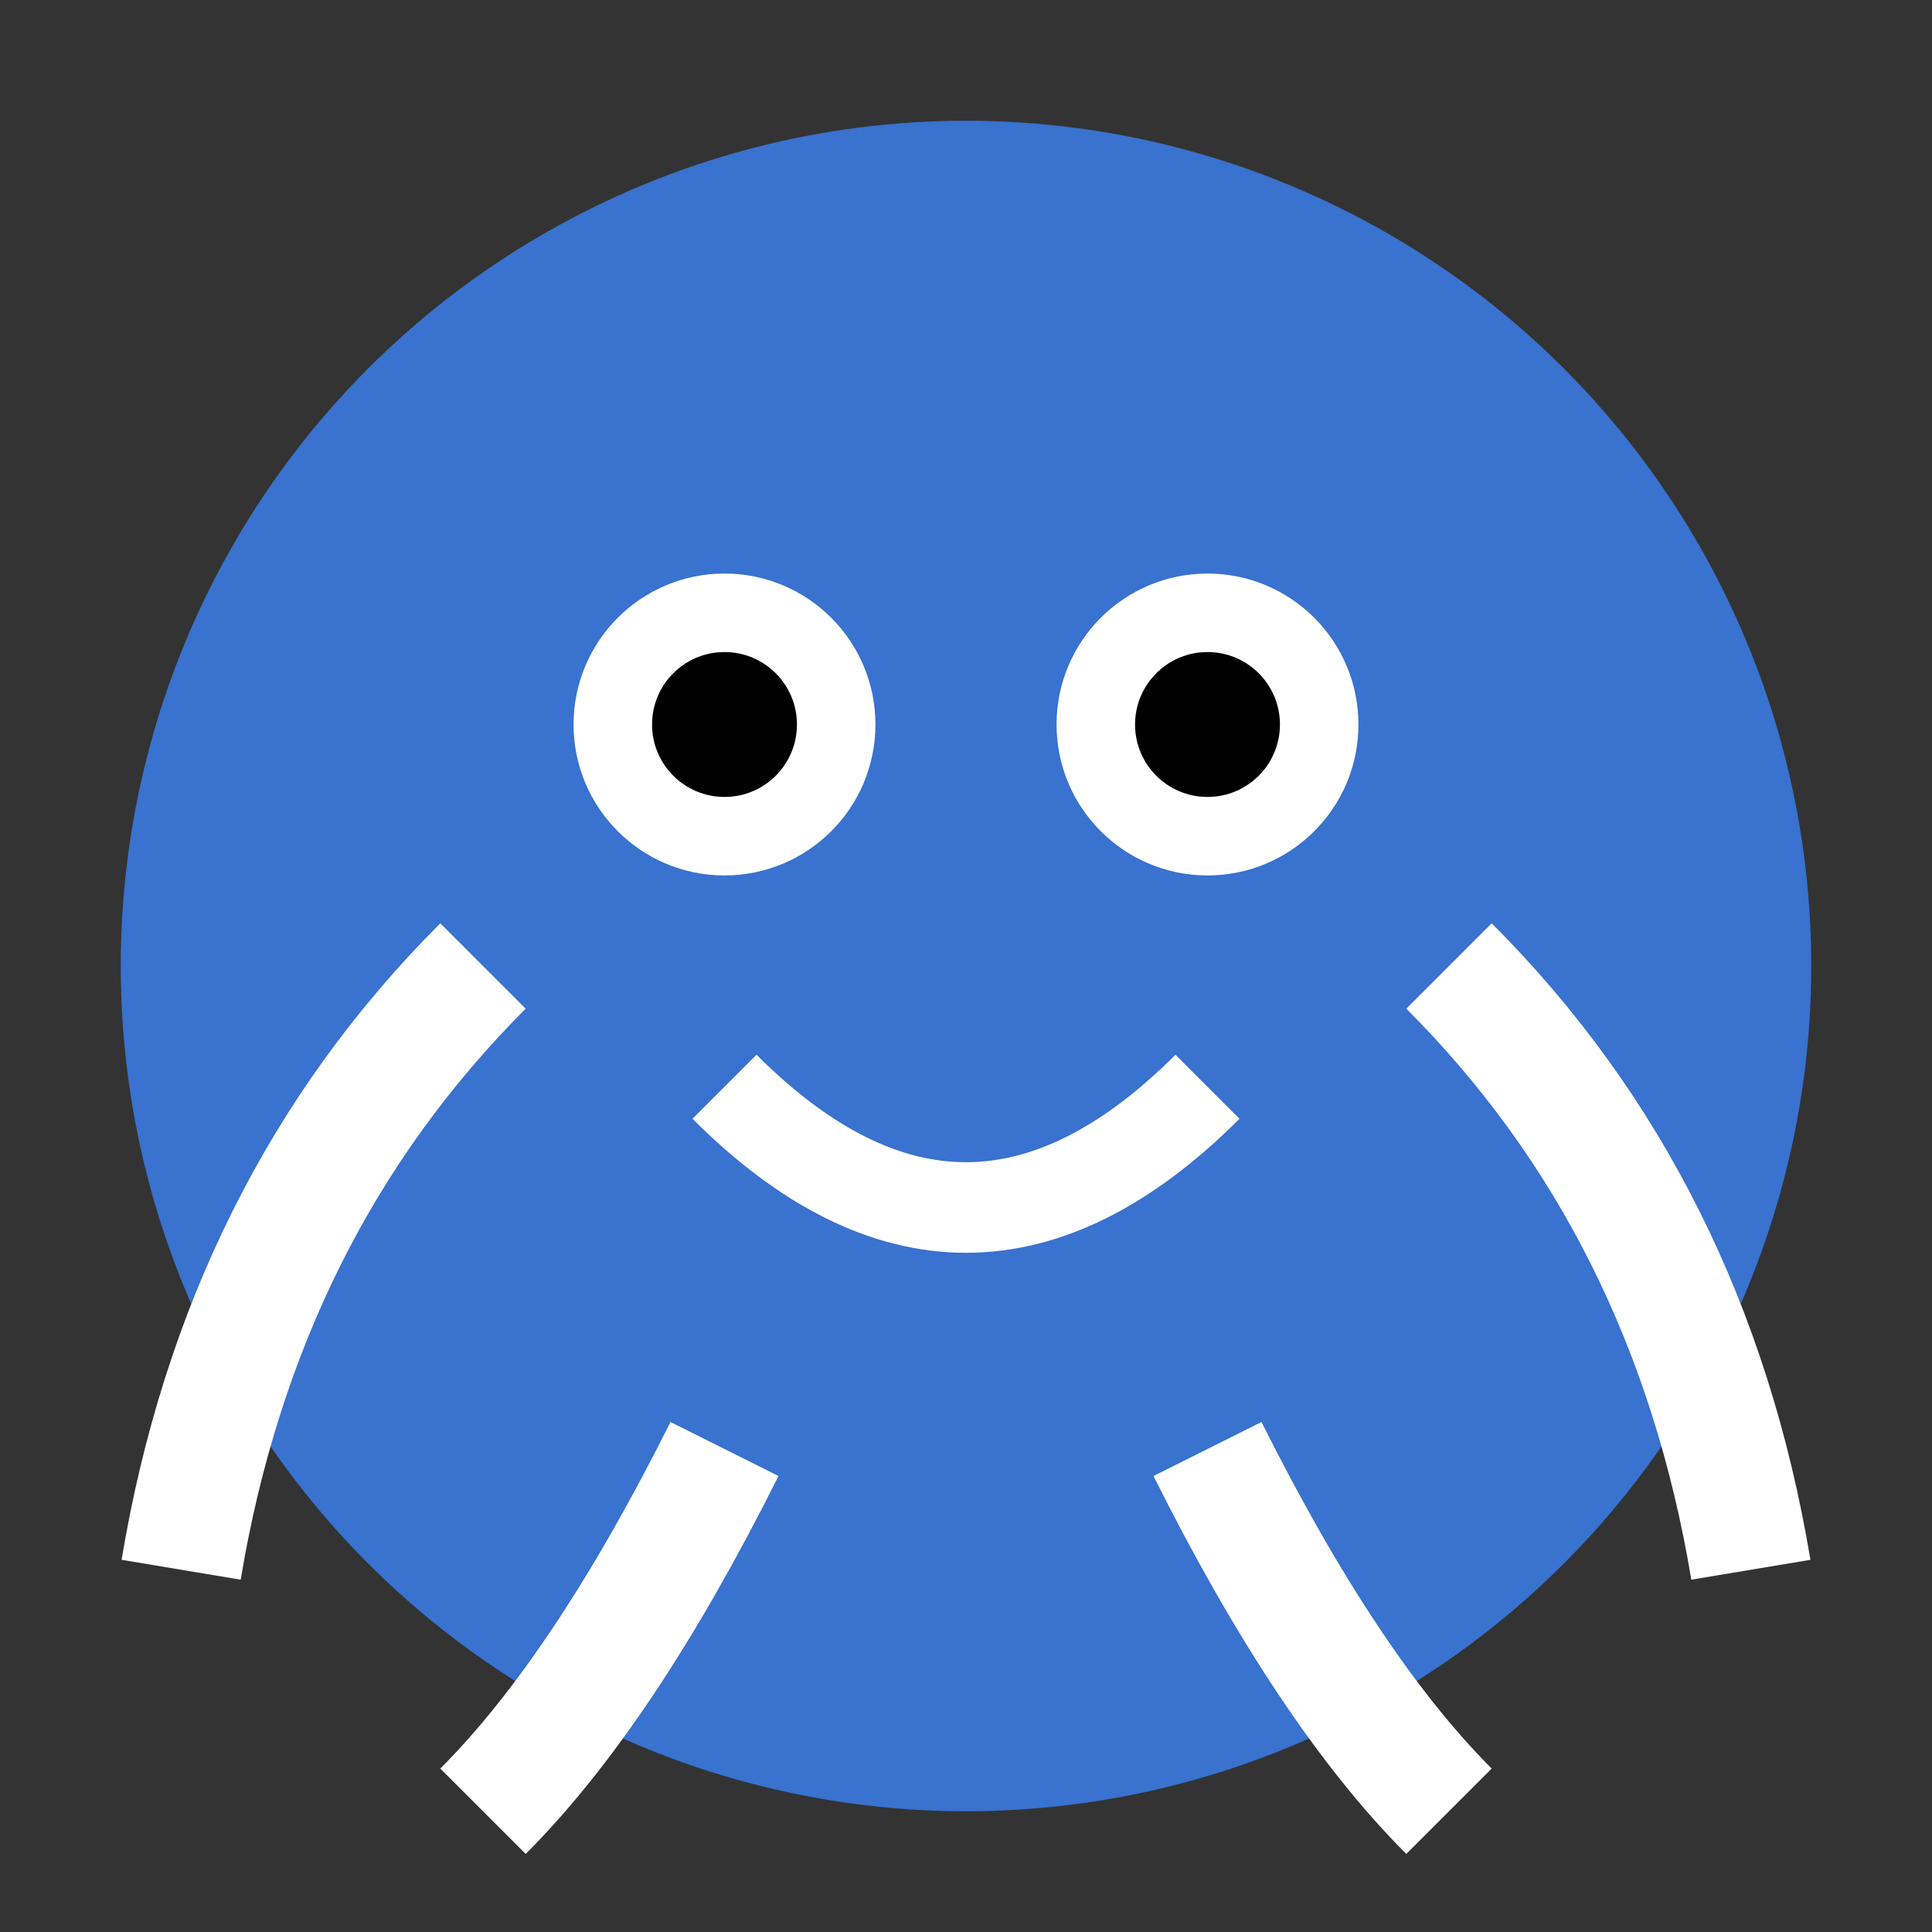 <svg xmlns="http://www.w3.org/2000/svg" width="32" height="32" viewBox="0 0 32 32">
  <rect x="0" y="0" width="32" height="32" fill="#333333" stroke="none"/>
  <!-- Body -->
  <circle cx="16" cy="16" r="14" fill="#3b82f6" opacity="0.8" />
  
  <!-- Eyes -->
  <circle cx="12" cy="12" r="2.5" fill="white" />
  <circle cx="20" cy="12" r="2.5" fill="white" />
  <circle cx="12" cy="12" r="1.2" fill="black" />
  <circle cx="20" cy="12" r="1.2" fill="black" />
  
  <!-- Limbs (simplified as curves) -->
  <path d="M8,16 Q4,20 3,26" stroke="white" stroke-width="2" fill="none" />
  <path d="M24,16 Q28,20 29,26" stroke="white" stroke-width="2" fill="none" />
  <path d="M12,24 Q10,28 8,30" stroke="white" stroke-width="2" fill="none" />
  <path d="M20,24 Q22,28 24,30" stroke="white" stroke-width="2" fill="none" />
  
  <!-- Smile -->
  <path d="M12,18 Q16,22 20,18" stroke="white" stroke-width="1.5" fill="none" />
</svg>